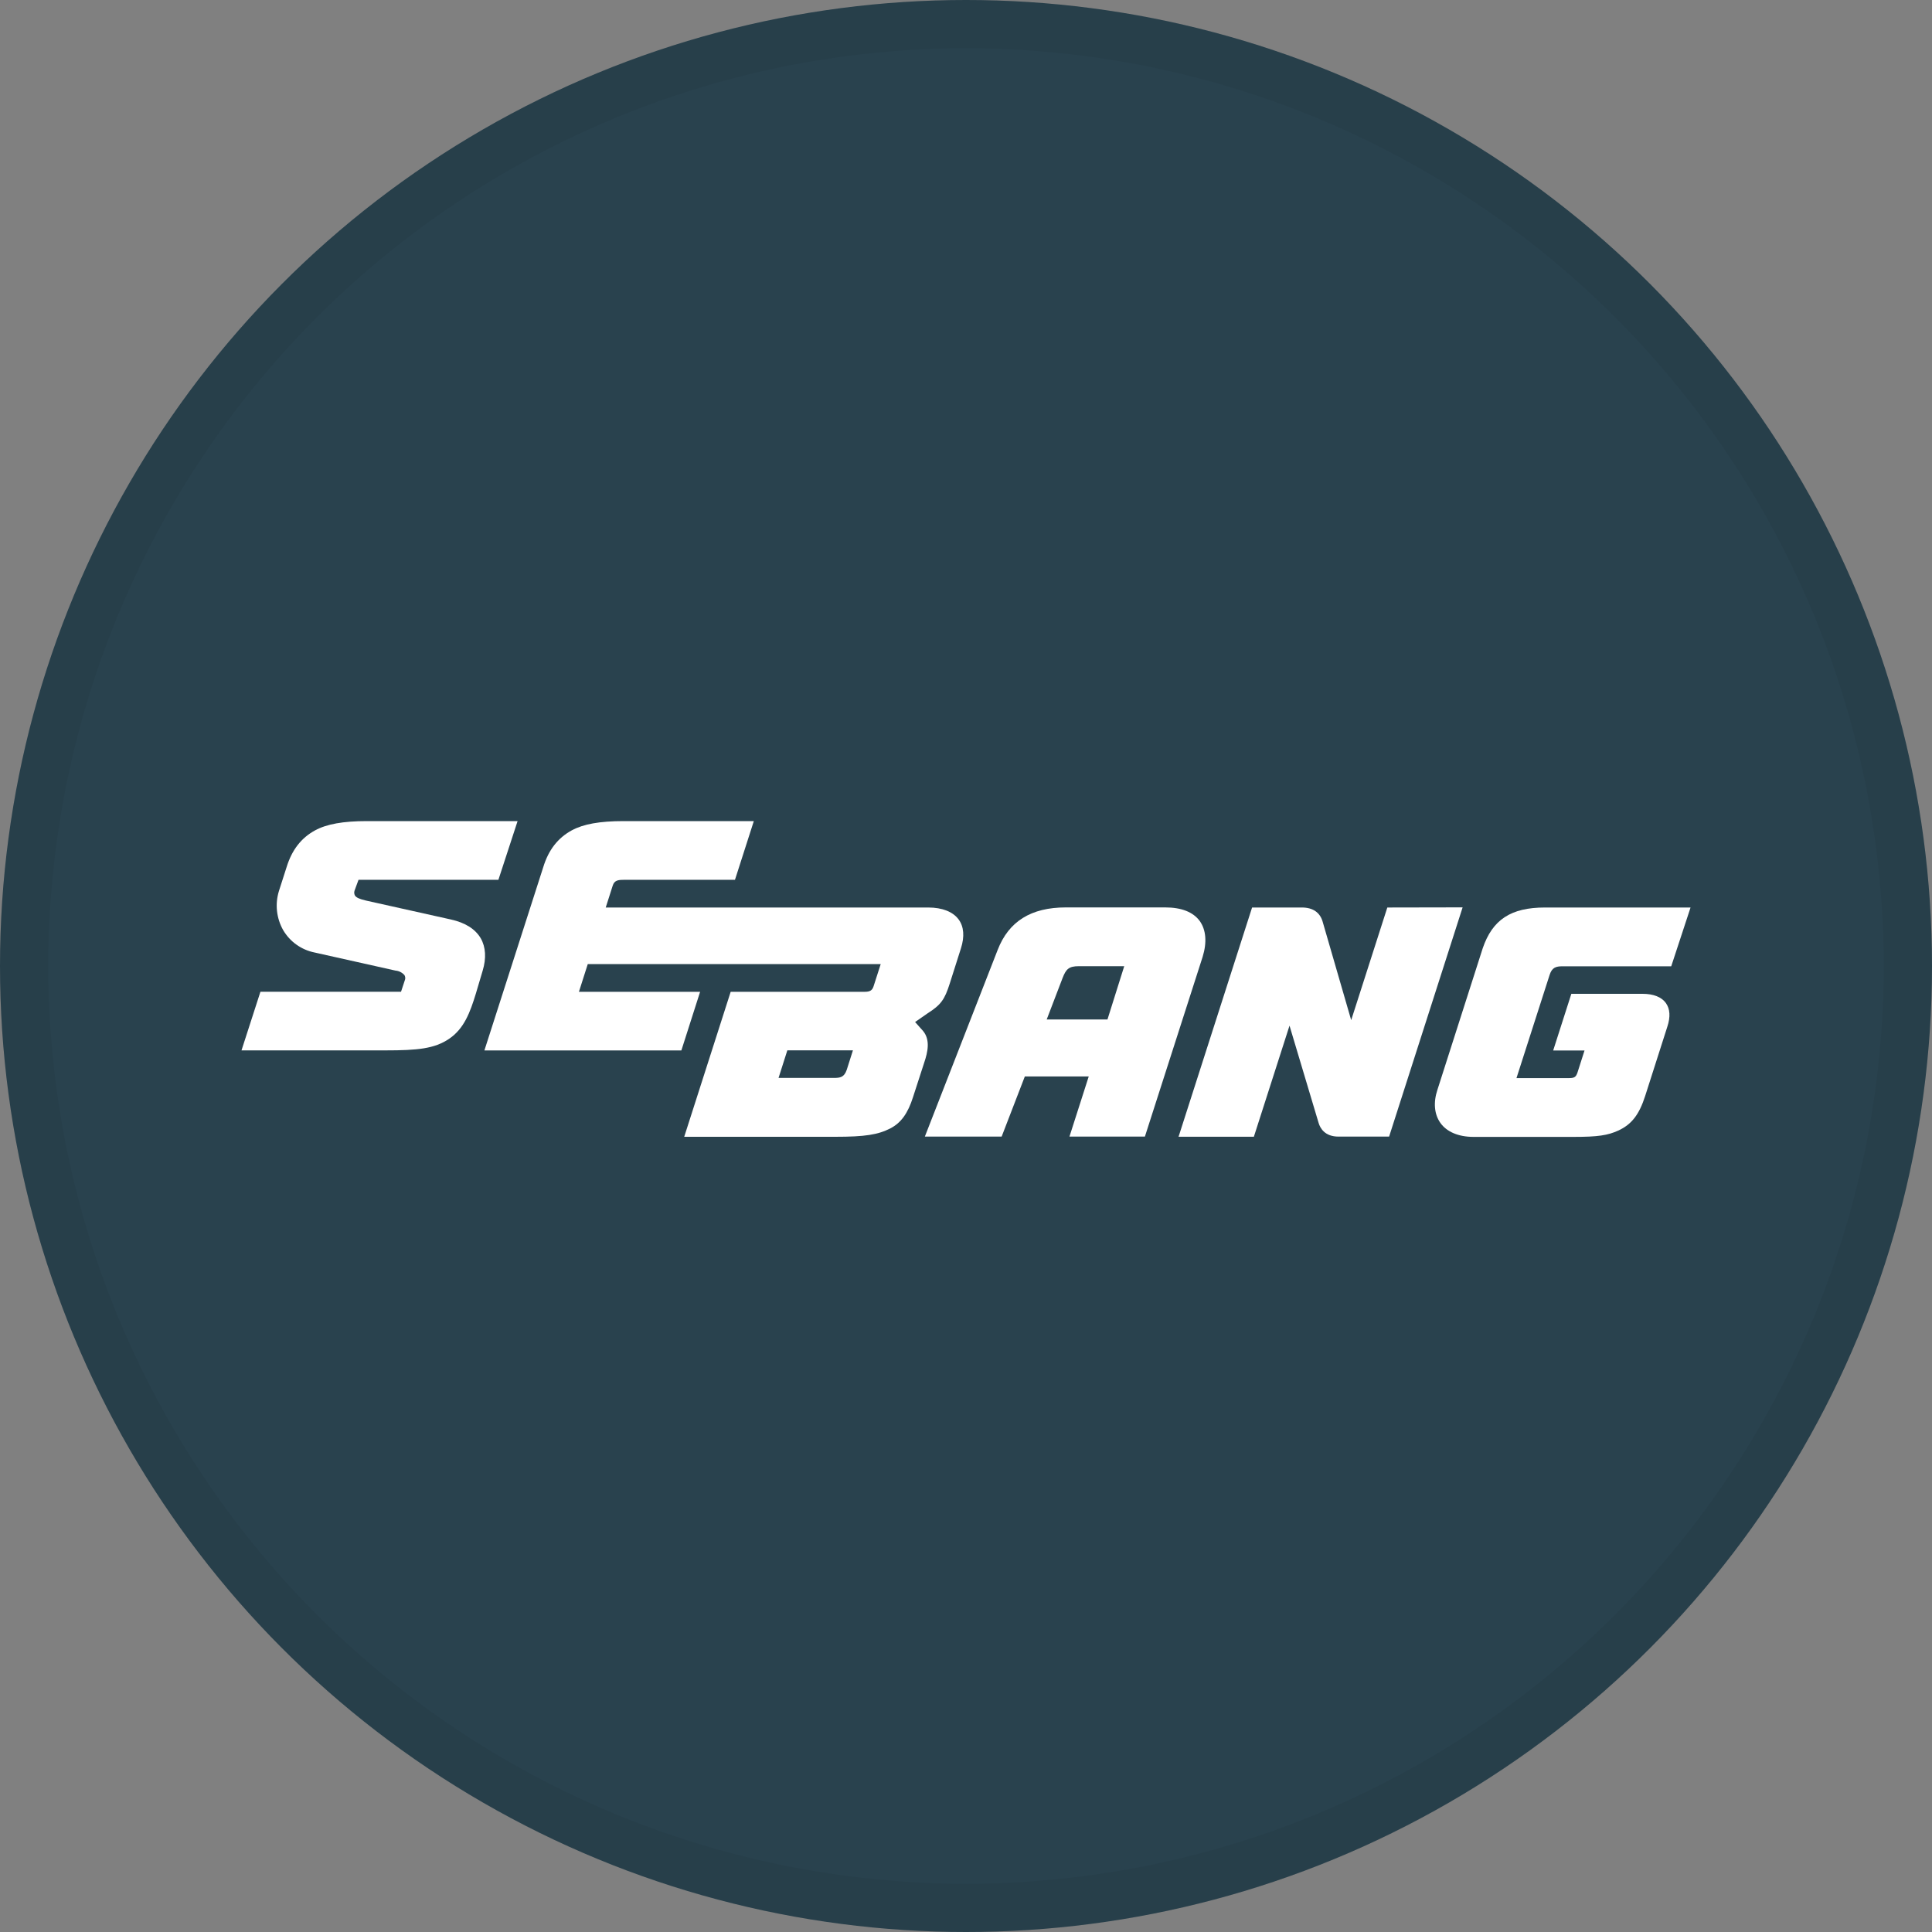 <svg width="40" height="40" viewBox="0 0 40 40" fill="none" xmlns="http://www.w3.org/2000/svg">
<rect x="0" y="0" width="40" height="40" fill="#808080" stroke="none"/>
<circle cx="20" cy="20" r="20" fill="#29424E"/>
<g clip-path="url(#clip0_14382_19838)">
<path d="M9.953 19.426C9.84 19.234 9.633 19.103 9.335 19.037L7.581 18.646C7.446 18.616 7.375 18.583 7.348 18.54C7.34 18.524 7.336 18.508 7.334 18.491C7.333 18.474 7.335 18.457 7.34 18.441L7.423 18.215H10.319L10.716 17H7.596C7.104 17 6.764 17.061 6.523 17.192C6.235 17.349 6.043 17.598 5.934 17.952L5.776 18.444C5.734 18.578 5.72 18.72 5.735 18.86C5.75 19 5.794 19.136 5.863 19.258C5.933 19.376 6.026 19.479 6.138 19.558C6.25 19.638 6.377 19.693 6.511 19.72L8.188 20.095C8.26 20.101 8.326 20.135 8.374 20.189C8.382 20.203 8.387 20.218 8.389 20.234C8.392 20.25 8.391 20.266 8.386 20.281L8.303 20.533H5.392L5 21.747H7.985C8.647 21.747 8.994 21.712 9.296 21.509C9.609 21.298 9.733 20.96 9.852 20.572L9.993 20.097C10.071 19.839 10.057 19.607 9.953 19.426Z" fill="white"/>
<path d="M24.839 19.068C24.703 18.883 24.462 18.787 24.123 18.787H22.068C21.347 18.787 20.885 19.075 20.656 19.666L19.148 23.532H20.738L21.218 22.287H22.541L22.142 23.532H23.704L24.899 19.811C24.992 19.509 24.97 19.251 24.839 19.068ZM22.929 21.107H21.671L22.001 20.245C22.071 20.066 22.128 20.004 22.335 20.004H23.276L22.929 21.107Z" fill="white"/>
<path d="M32.351 20.006H34.601L35.001 18.789H31.985C31.282 18.789 30.9 19.04 30.698 19.633L29.761 22.561C29.672 22.826 29.695 23.072 29.824 23.252C29.953 23.432 30.194 23.538 30.506 23.538H32.583C33.079 23.538 33.286 23.508 33.512 23.404C33.783 23.276 33.938 23.076 34.062 22.689L34.519 21.261C34.589 21.05 34.576 20.886 34.489 20.765C34.402 20.644 34.233 20.576 34.01 20.576H32.533L32.157 21.749H32.806L32.66 22.206C32.626 22.303 32.596 22.321 32.474 22.321H31.397L32.083 20.185C32.132 20.032 32.211 20.006 32.351 20.006Z" fill="white"/>
<path d="M28.723 18.789L27.975 21.121L27.385 19.086C27.331 18.892 27.182 18.789 26.955 18.789H25.923L24.414 23.494L24.4 23.535H25.96L26.698 21.235L27.301 23.251C27.333 23.358 27.43 23.532 27.71 23.532H28.76L30.282 18.786L28.723 18.789Z" fill="white"/>
<path d="M19.848 19.037C19.731 18.877 19.508 18.789 19.22 18.789H12.541L12.685 18.338C12.721 18.221 12.802 18.215 12.941 18.215H15.217L15.607 17H12.909C12.417 17 12.078 17.061 11.837 17.192C11.549 17.349 11.356 17.598 11.248 17.952L10.029 21.748H14.107L14.495 20.534H11.986L12.169 19.961H18.234L18.087 20.418C18.062 20.493 18.026 20.534 17.908 20.534H15.128L14.166 23.536H17.295C17.902 23.536 18.18 23.494 18.437 23.36C18.655 23.247 18.798 23.048 18.903 22.715L19.135 22C19.209 21.78 19.264 21.53 19.111 21.345L18.946 21.16L19.205 20.98C19.48 20.804 19.557 20.698 19.664 20.362L19.896 19.632C19.973 19.39 19.956 19.184 19.848 19.037ZM17.532 22.146C17.477 22.309 17.392 22.317 17.259 22.317H16.119L16.301 21.746H17.659L17.532 22.146Z" fill="white"/>
</g>
<circle cx="20" cy="20" r="19.5" stroke="black" stroke-opacity="0.05"/>
<defs>
<clipPath id="clip0_14382_19838">
<rect width="30" height="6.537" fill="white" transform="translate(5 17)"/>
</clipPath>
</defs>
</svg>
